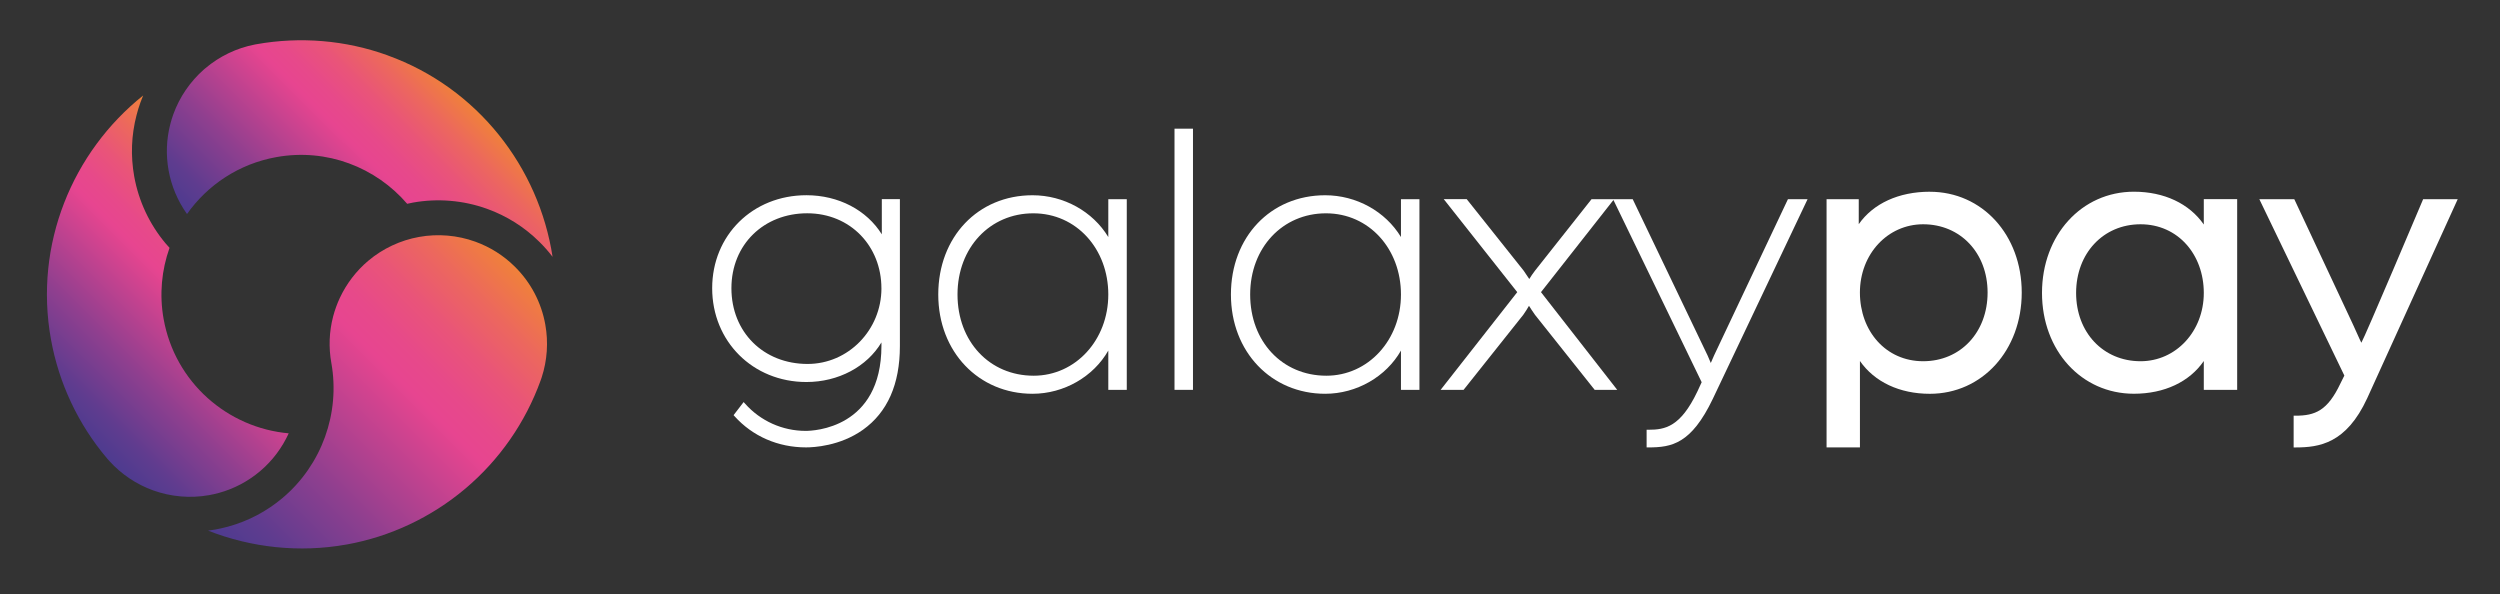 <svg width="324" height="77" viewBox="0 0 324 77" fill="none" xmlns="http://www.w3.org/2000/svg">
<rect x="0" y="0" width="324" height="77" fill="#333333" stroke="none"/>
<path d="M44.897 70.57C38.797 71.663 32.582 70.978 26.964 68.77C27.277 68.729 27.591 68.681 27.904 68.626C28.423 68.534 28.965 68.409 29.558 68.251C32.181 67.529 34.553 66.278 36.627 64.53C41.689 60.26 44.109 53.557 42.941 47.035C42.58 45.026 42.658 43.001 43.173 41.017C43.391 40.186 43.689 39.365 44.054 38.585C44.916 36.752 46.183 35.095 47.723 33.8C49.609 32.21 51.893 31.139 54.324 30.704C56.756 30.27 59.268 30.48 61.593 31.319C63.519 32.014 65.24 33.097 66.702 34.539C68.784 36.59 70.158 39.192 70.673 42.074C71.082 44.352 70.92 46.712 70.206 48.898C70.154 49.063 70.11 49.189 70.062 49.317C68.091 54.765 64.72 59.605 60.307 63.326C55.886 67.055 50.559 69.558 44.901 70.573L44.897 70.57Z" fill="url(#paint0_linear_249_2363)"/>
<path d="M50.228 7.17C44.802 5.208 38.922 4.715 33.227 5.734L33.006 5.775C30.663 6.231 28.46 7.288 26.633 8.83L26.423 9.007C24.64 10.578 23.273 12.577 22.466 14.804C22.308 15.249 22.183 15.654 22.08 16.055C21.564 18.035 21.486 20.06 21.848 22.073C22.212 24.116 23.037 26.052 24.235 27.738C26.883 23.987 30.95 21.23 35.831 20.358C42.381 19.184 48.729 21.705 52.77 26.413C53.02 26.357 53.267 26.298 53.521 26.254C56.734 25.68 60.053 25.96 63.125 27.064C65.674 27.984 67.947 29.416 69.878 31.319C70.508 31.937 71.086 32.592 71.613 33.284C69.837 21.709 61.935 11.395 50.232 7.177L50.228 7.17Z" fill="url(#paint1_linear_249_2363)"/>
<path d="M21.206 41.349C20.632 38.139 20.952 34.985 21.973 32.118C21.811 31.937 21.641 31.764 21.486 31.576C19.383 29.081 17.968 26.067 17.394 22.864C16.919 20.207 17.018 17.531 17.696 14.925C17.828 14.399 17.994 13.858 18.204 13.269C18.315 12.967 18.429 12.669 18.554 12.374C9.389 19.684 4.393 31.676 6.6 43.958C7.62 49.649 10.129 54.986 13.868 59.403C13.953 59.505 14.045 59.609 14.137 59.708L14.174 59.748C15.718 61.456 17.674 62.77 19.84 63.551C22.161 64.39 24.673 64.603 27.104 64.169C27.499 64.099 27.915 64.003 28.368 63.882C30.339 63.341 32.133 62.391 33.702 61.07C35.312 59.712 36.565 58.022 37.416 56.16C29.484 55.453 22.68 49.56 21.206 41.349Z" fill="url(#paint2_linear_249_2363)"/>
<path d="M114.287 30.377C112.33 27.226 108.669 25.301 104.513 25.301C97.547 25.301 92.298 30.483 92.298 37.355C92.298 44.227 97.547 49.509 104.513 49.509C108.647 49.509 112.36 47.521 114.235 44.378V44.812C114.235 55.534 105.416 55.843 104.414 55.843C101.412 55.843 98.553 54.559 96.564 52.317L96.376 52.107L95.072 53.804L95.201 53.948C97.547 56.55 100.837 57.982 104.462 57.982C105.442 57.982 108.864 57.816 111.837 55.7C115.012 53.44 116.626 49.792 116.626 44.864V25.809H114.283V30.377H114.287ZM114.235 37.355C114.235 42.766 109.943 47.168 104.664 47.168C98.943 47.168 94.792 43.042 94.792 37.355C94.792 31.669 99.013 27.642 104.613 27.642C110.212 27.642 114.231 31.908 114.231 37.355H114.235Z" fill="white"/>
<path d="M143.636 30.719C141.625 27.403 137.867 25.305 133.815 25.305C126.738 25.305 121.599 30.715 121.599 38.169C121.599 45.622 126.849 51.033 133.815 51.033C137.889 51.033 141.713 48.817 143.636 45.434V50.528H146.03V25.813H143.636V30.719ZM143.636 38.169C143.636 44.069 139.388 48.692 133.966 48.692C128.245 48.692 124.093 44.264 124.093 38.169C124.093 32.073 128.315 27.646 133.914 27.646C139.514 27.646 143.636 32.269 143.636 38.169Z" fill="white"/>
<path d="M154.61 16.677H152.216V50.525H154.61V16.677Z" fill="white"/>
<path d="M181.565 30.719C179.554 27.403 175.796 25.305 171.744 25.305C164.667 25.305 159.528 30.715 159.528 38.169C159.528 45.622 164.778 51.033 171.744 51.033C175.818 51.033 179.642 48.817 181.565 45.434V50.528H183.959V25.813H181.565V30.719ZM181.565 38.169C181.565 44.069 177.317 48.692 171.895 48.692C166.174 48.692 162.022 44.264 162.022 38.169C162.022 32.073 166.244 27.646 171.843 27.646C177.443 27.646 181.565 32.269 181.565 38.169Z" fill="white"/>
<path d="M222.157 46.038C222.025 46.329 221.855 46.726 221.719 47.043C221.605 46.759 221.457 46.41 221.31 46.086L211.599 25.813H206.265L198.934 35.081C198.676 35.404 198.382 35.857 198.194 36.159C197.995 35.861 197.697 35.404 197.468 35.081L190.086 25.809H187.109L196.636 37.863L186.704 50.525H189.68L197.424 40.789C197.682 40.436 197.973 39.954 198.157 39.633C198.36 39.954 198.673 40.44 198.931 40.797L206.6 50.436L206.67 50.525H209.592L199.712 37.863L209.102 25.919L220.536 49.535L219.973 50.753C217.788 55.324 215.81 55.696 213.633 55.696H213.401V57.985H213.633C216.654 57.985 219.184 57.525 221.969 51.714L234.263 25.813H231.717L222.157 46.038Z" fill="white"/>
<path d="M250.107 24.848C246.084 24.848 242.776 26.368 240.894 29.052V25.813H236.723V57.985H241.048V46.785C242.934 49.498 246.187 51.036 250.107 51.036C256.896 51.036 262.017 45.398 262.017 37.918C262.017 30.439 256.896 24.852 250.107 24.852V24.848ZM257.592 37.915C257.592 43.071 254.082 46.815 249.241 46.815C244.401 46.815 241.045 42.906 241.045 37.915C241.045 32.924 244.644 29.066 249.241 29.066C254.078 29.066 257.592 32.788 257.592 37.915Z" fill="white"/>
<path d="M285.612 29.096C283.726 26.383 280.469 24.845 276.553 24.845C269.764 24.845 264.643 30.483 264.643 37.962C264.643 45.442 269.764 51.029 276.553 51.029C280.495 51.029 283.748 49.494 285.612 46.789V50.525H289.937V25.809H285.612V29.096ZM285.612 37.966C285.612 42.928 282.013 46.815 277.415 46.815C272.578 46.815 269.064 43.093 269.064 37.966C269.064 32.839 272.575 29.066 277.415 29.066C282.256 29.066 285.612 32.975 285.612 37.966Z" fill="white"/>
<path d="M314.04 25.813C314.04 25.813 306.44 43.789 306.031 44.418C305.711 43.796 305.339 42.873 304.959 42.081L297.382 25.905L297.338 25.816H292.81L303.828 48.673L303.32 49.693C301.651 53.226 300.049 53.874 297.489 53.874H297.256V57.989H297.489C300.565 57.989 304.075 57.496 306.79 51.611L318.52 25.813H314.044H314.04Z" fill="white"/>
<defs>
<linearGradient id="paint0_linear_249_2363" x1="30.394" y1="72.201" x2="67.362" y2="35.203" gradientUnits="userSpaceOnUse">
<stop stop-color="#4D3B8F"/>
<stop offset="0.1" stop-color="#5F3C8F"/>
<stop offset="0.29" stop-color="#8F3F8F"/>
<stop offset="0.56" stop-color="#DC448F"/>
<stop offset="0.6" stop-color="#E74590"/>
<stop offset="0.67" stop-color="#E7498A"/>
<stop offset="0.77" stop-color="#E95479"/>
<stop offset="0.88" stop-color="#EC675E"/>
<stop offset="1" stop-color="#F0813A"/>
</linearGradient>
<linearGradient id="paint1_linear_249_2363" x1="33.315" y1="36.805" x2="58.773" y2="11.329" gradientUnits="userSpaceOnUse">
<stop stop-color="#4D3B8F"/>
<stop offset="0.1" stop-color="#5F3C8F"/>
<stop offset="0.29" stop-color="#8F3F8F"/>
<stop offset="0.56" stop-color="#DC448F"/>
<stop offset="0.6" stop-color="#E74590"/>
<stop offset="0.67" stop-color="#E7498A"/>
<stop offset="0.77" stop-color="#E95479"/>
<stop offset="0.88" stop-color="#EC675E"/>
<stop offset="1" stop-color="#F0813A"/>
</linearGradient>
<linearGradient id="paint2_linear_249_2363" x1="8.555" y1="54.165" x2="34.447" y2="28.256" gradientUnits="userSpaceOnUse">
<stop stop-color="#4D3B8F"/>
<stop offset="0.1" stop-color="#5F3C8F"/>
<stop offset="0.29" stop-color="#8F3F8F"/>
<stop offset="0.56" stop-color="#DC448F"/>
<stop offset="0.6" stop-color="#E74590"/>
<stop offset="0.67" stop-color="#E7498A"/>
<stop offset="0.77" stop-color="#E95479"/>
<stop offset="0.88" stop-color="#EC675E"/>
<stop offset="1" stop-color="#F0813A"/>
</linearGradient>
</defs>
</svg>
